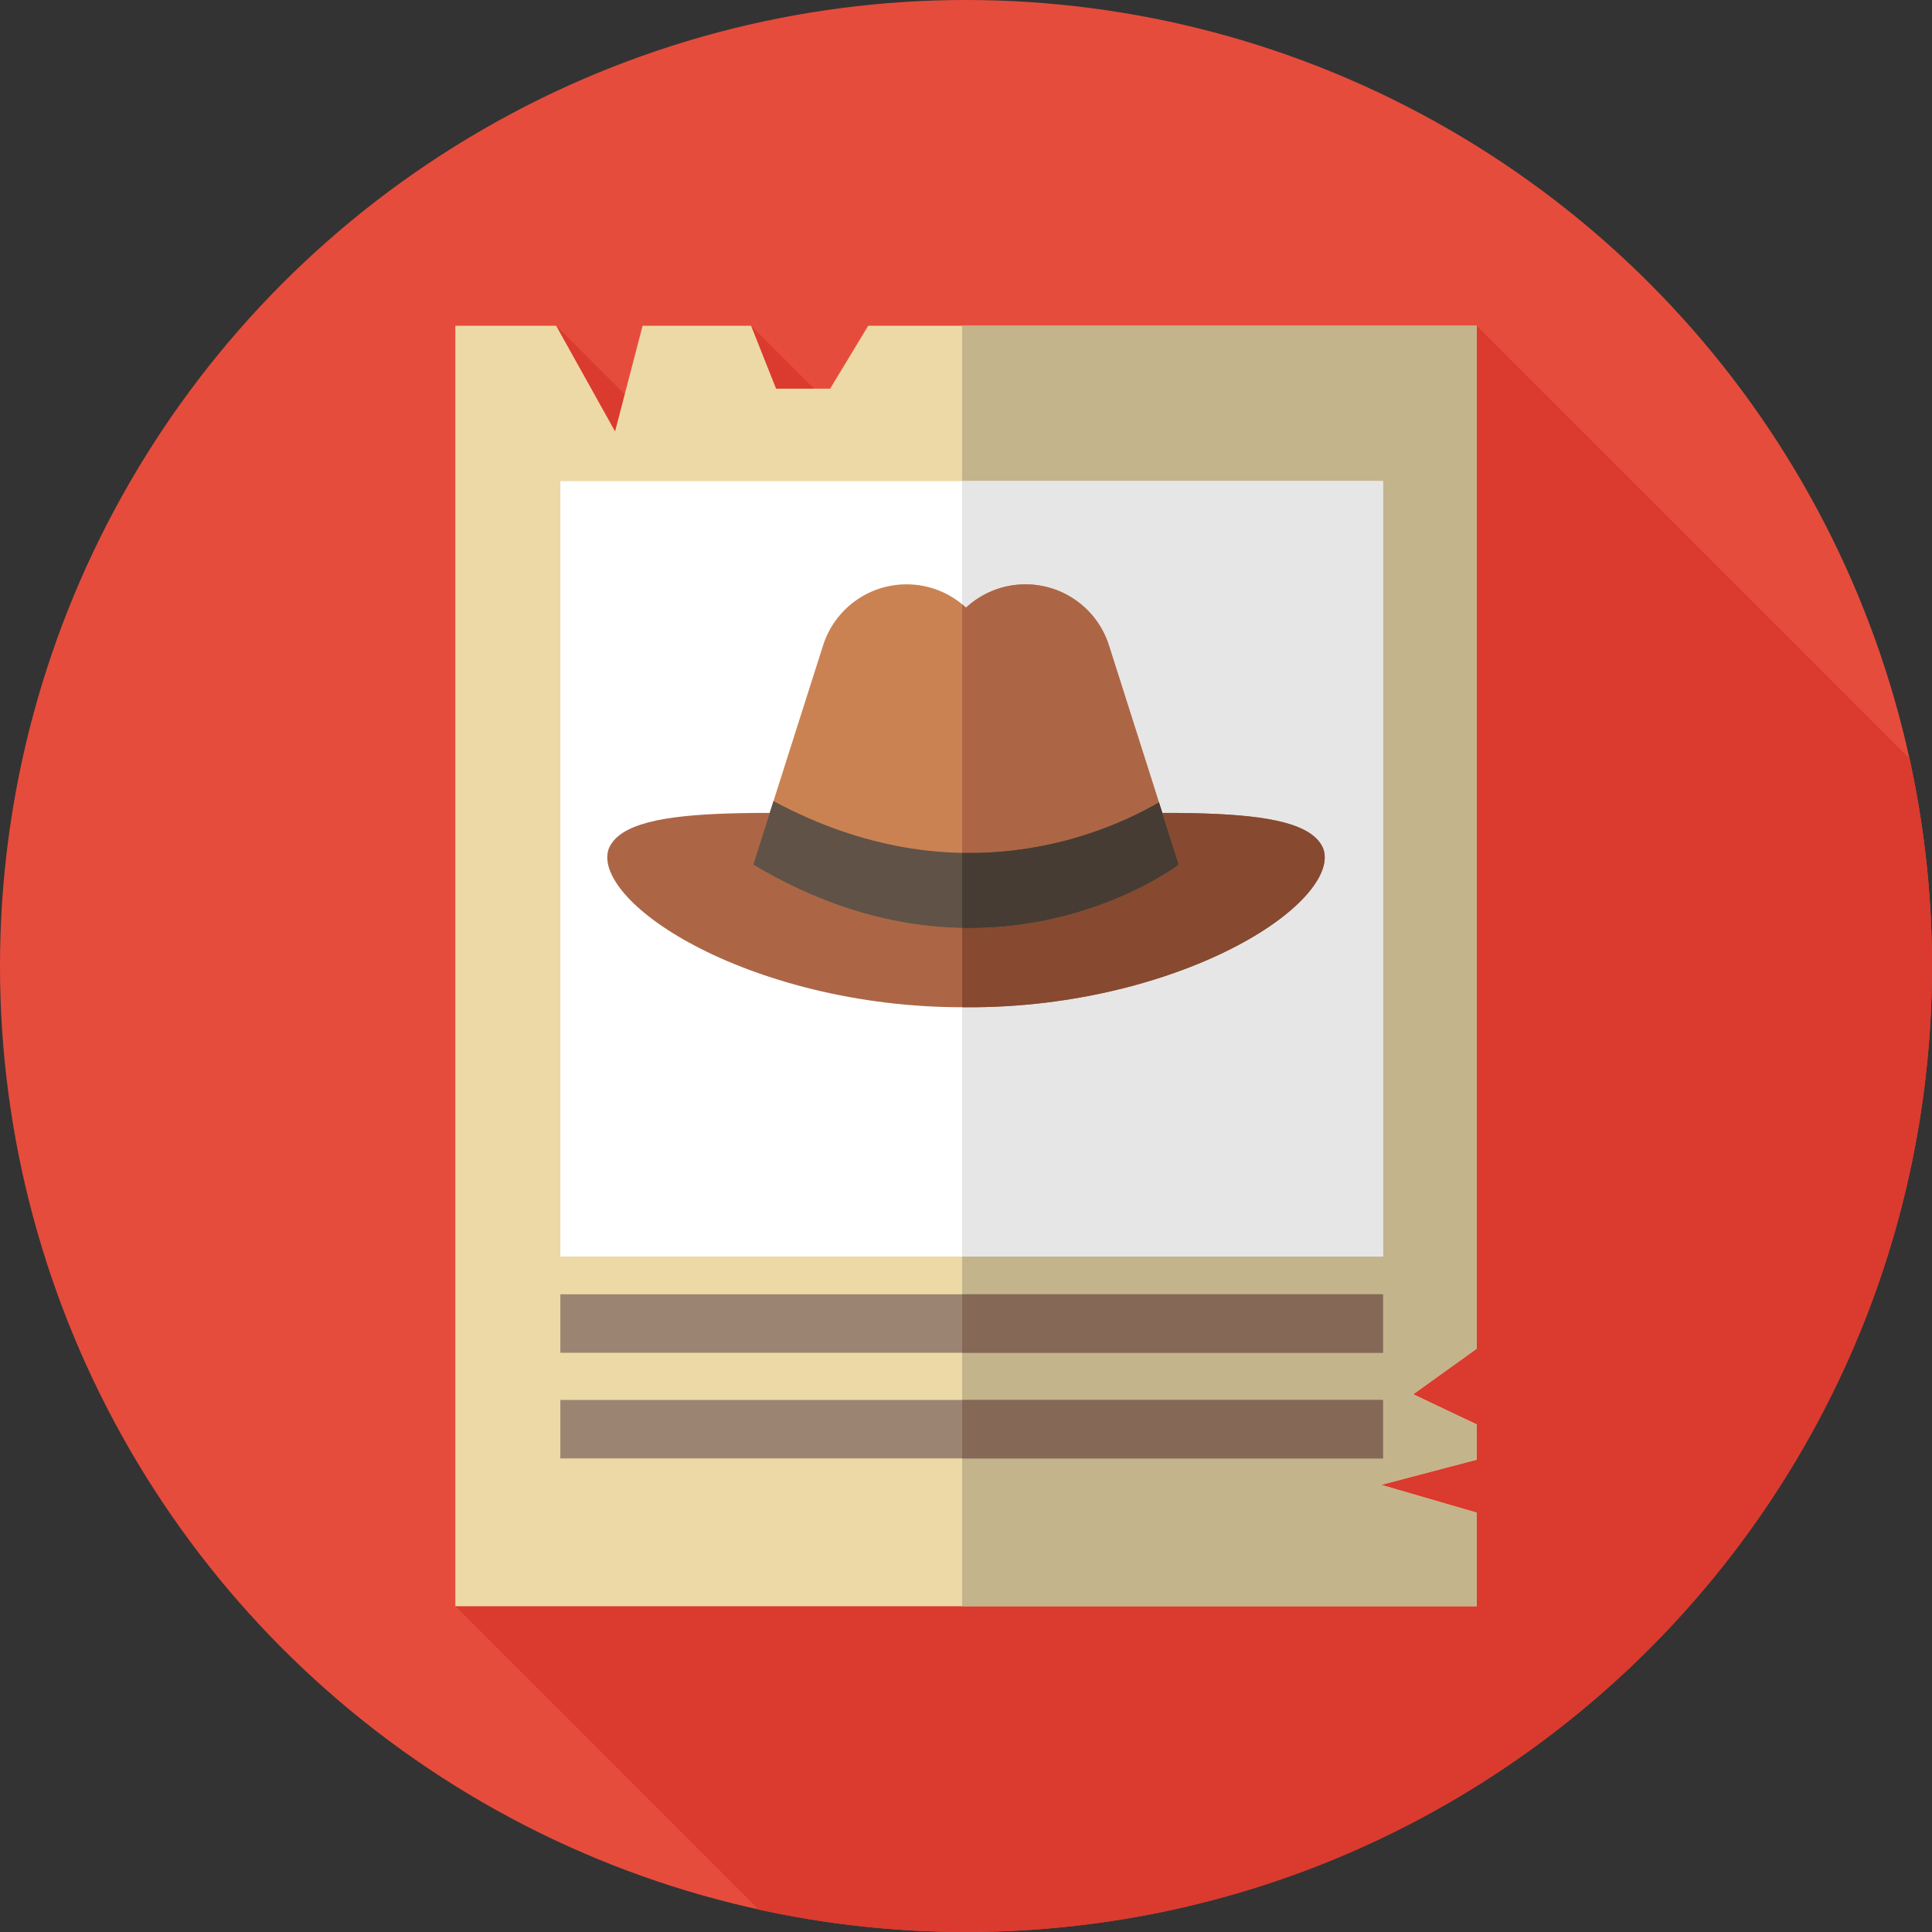<?xml version="1.0" encoding="iso-8859-1"?>
<!-- Generator: Adobe Illustrator 19.0.0, SVG Export Plug-In . SVG Version: 6.00 Build 0)  -->
<svg version="1.1" id="Capa_1" xmlns="http://www.w3.org/2000/svg" xmlns:xlink="http://www.w3.org/1999/xlink" x="0px" y="0px"
	 viewBox="0 0 512 512" style="enable-background:new 0 0 512 512;" xml:space="preserve">
<rect x="0" y="0" width="512" height="512" fill="#333333" stroke="none"/>
<circle style="fill:#E64C3C;" cx="256" cy="256" r="256"/>
<path style="fill:#DB3A2E;" d="M512,256c0-18.857-2.058-37.231-5.927-54.927l-114.74-114.74l-80.989,111.299L199.046,86.333
	l13.222,64.878L147.39,86.333l-26.723,339.333l80.407,80.407C218.77,509.943,237.143,512,256,512C397.385,512,512,397.385,512,256z"
	/>
<polygon style="fill:#EDD9A6;" points="366,393.5 391.333,386.833 391.333,377.489 374.5,369.5 391.333,357.424 391.333,86.333 
	230.082,86.333 220,103 205.667,103 199.046,86.333 170.294,86.333 163,114.333 147.389,86.333 120.667,86.333 120.667,425.667 
	391.333,425.667 391.333,400.864 "/>
<polygon style="fill:#C3B48B;" points="391.333,86.333 254.976,86.333 254.976,425.667 391.333,425.667 391.333,400.864 366,393.5 
	391.333,386.833 391.333,377.489 374.5,369.5 391.333,357.424 "/>
<rect x="148.5" y="127.5" style="fill:#FFFFFF;" width="218" height="205.5"/>
<rect x="254.98" y="127.5" style="fill:#E6E6E6;" width="111.52" height="205.5"/>
<rect x="148.5" y="343" style="fill:#9B8572;" width="218" height="15.5"/>
<rect x="254.98" y="343" style="fill:#866857;" width="111.52" height="15.5"/>
<rect x="148.5" y="371" style="fill:#9B8572;" width="218" height="15.5"/>
<rect x="254.98" y="371" style="fill:#866857;" width="111.52" height="15.5"/>
<path style="fill:#AC6646;" d="M350.66,224.871c2.392,6.431-5.791,16.819-22.867,25.786c-16.912,8.931-42.717,16.441-71.793,16.272
	c-29.076,0.169-54.881-7.342-71.793-16.272c-17.076-8.967-25.259-19.354-22.867-25.786c5.494-13.199,47.018-8.566,94.66-9.017
	C303.642,216.305,345.166,211.672,350.66,224.871z"/>
<path style="fill:#874930;" d="M350.66,224.871c-5.494-13.199-47.018-8.566-94.66-9.017c-0.343,0.003-0.682,0.004-1.024,0.007
	v51.058c0.343,0,0.68,0.013,1.024,0.011c29.076,0.169,54.881-7.342,71.793-16.272C344.869,241.689,353.052,231.302,350.66,224.871z"
	/>
<path style="fill:#CB8252;" d="M199.619,229.144l18.511-58.128c3.066-9.627,12.007-16.163,22.11-16.163l0,0
	c6.057,0,11.607,2.332,15.76,6.176c4.153-3.844,9.703-6.176,15.76-6.176l0,0c10.103,0,19.045,6.537,22.11,16.163l18.511,58.128
	C312.381,229.144,262.854,266.953,199.619,229.144z"/>
<path style="fill:#AC6646;" d="M312.381,229.144l-18.511-58.128c-3.065-9.627-12.007-16.163-22.11-16.163l0,0
	c-6.057,0-11.607,2.332-15.76,6.176c-0.328-0.303-0.679-0.58-1.024-0.865v85.756C289.494,246.606,312.381,229.144,312.381,229.144z"
	/>
<path style="fill:#605246;" d="M204.986,212.29l-5.367,16.854c63.236,37.809,112.763,0,112.763,0l-5.255-16.503
	C293.303,220.708,253.613,238.459,204.986,212.29z"/>
<path style="fill:#473C33;" d="M312.381,229.144l-5.255-16.503c-8.646,5.045-27.41,13.878-52.15,13.385v19.895
	C289.494,246.606,312.381,229.144,312.381,229.144z"/>
<g>
</g>
<g>
</g>
<g>
</g>
<g>
</g>
<g>
</g>
<g>
</g>
<g>
</g>
<g>
</g>
<g>
</g>
<g>
</g>
<g>
</g>
<g>
</g>
<g>
</g>
<g>
</g>
<g>
</g>
</svg>
